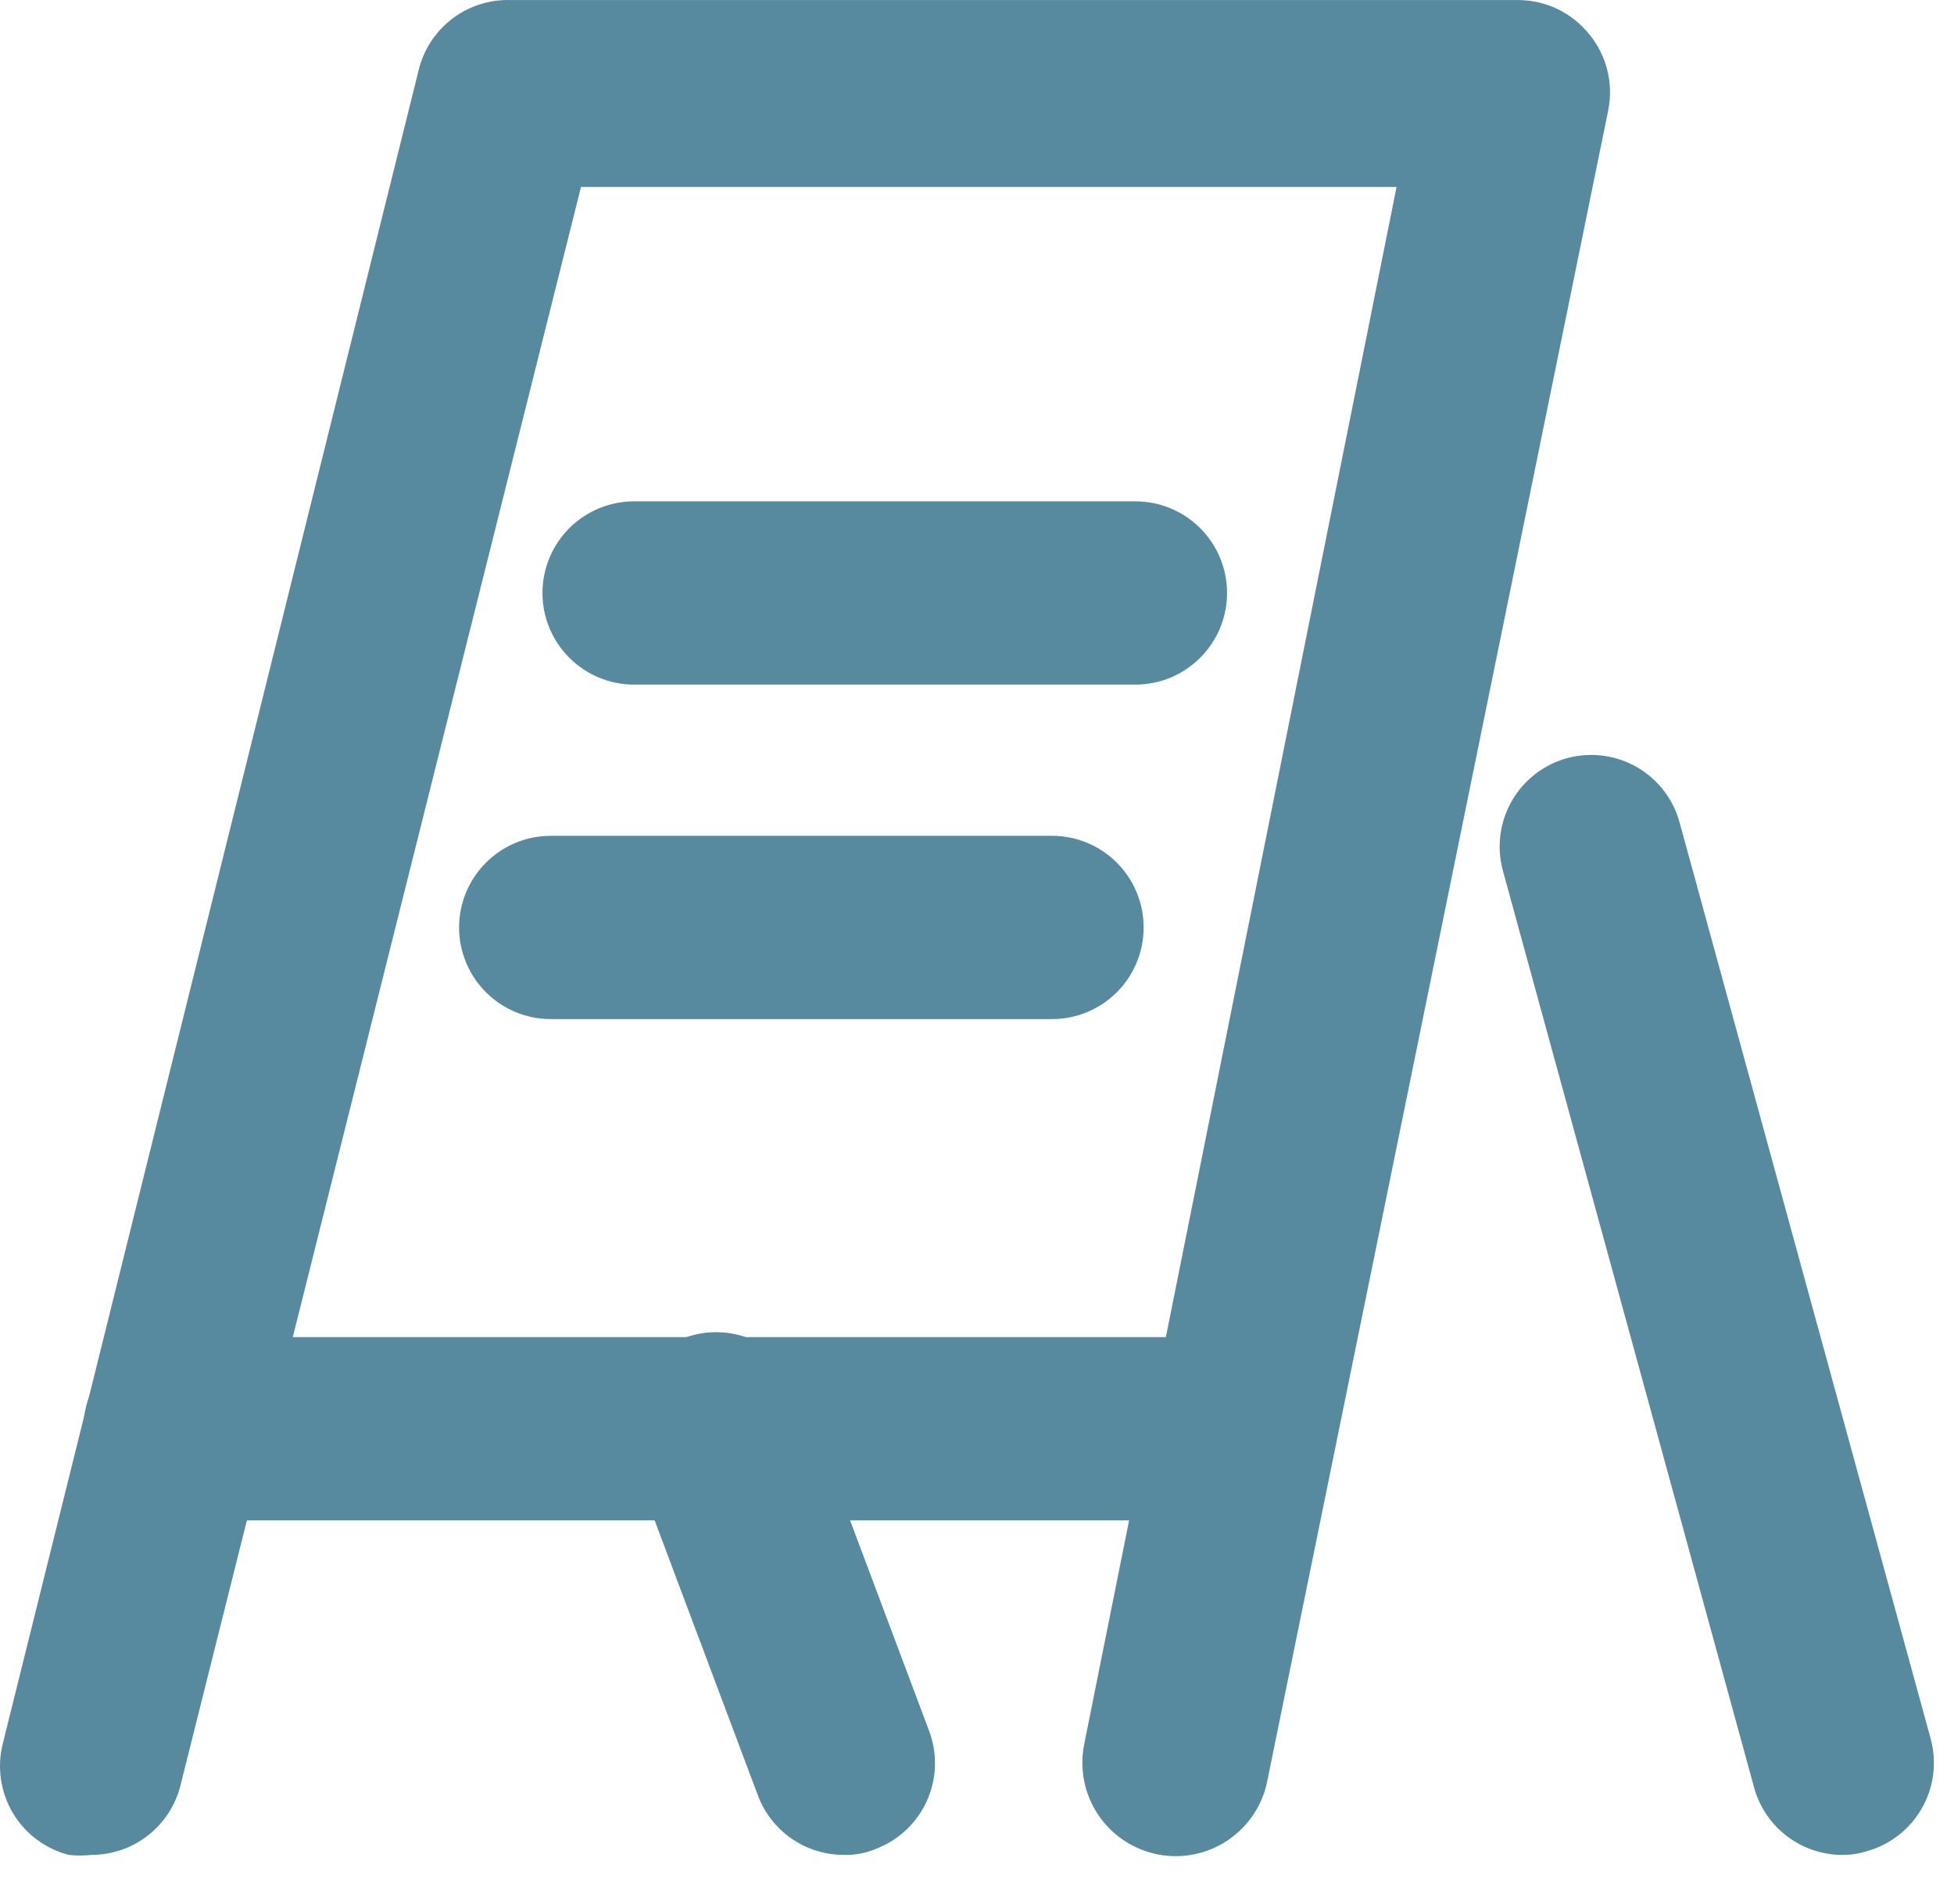 <svg width="39" height="38" viewBox="0 0 39 38" fill="none" xmlns="http://www.w3.org/2000/svg">
<path d="M1.828 37.021C1.677 37.039 1.523 37.039 1.371 37.021C0.904 36.9 0.504 36.6 0.257 36.186C0.011 35.771 -0.062 35.276 0.054 34.808L8.358 1.391C8.458 0.985 8.695 0.626 9.027 0.373C9.36 0.12 9.77 -0.011 10.187 0.001H30.307C30.577 0.003 30.844 0.064 31.087 0.181C31.331 0.298 31.545 0.468 31.715 0.678C31.888 0.886 32.012 1.131 32.078 1.393C32.145 1.656 32.152 1.93 32.1 2.196L25.295 35.54C25.201 36.025 24.917 36.452 24.508 36.728C24.098 37.005 23.595 37.107 23.11 37.012C22.625 36.917 22.197 36.634 21.921 36.224C21.645 35.814 21.543 35.311 21.637 34.826L27.874 3.732H11.596L3.603 35.631C3.505 36.028 3.277 36.38 2.955 36.632C2.634 36.884 2.237 37.021 1.828 37.021Z" fill="#57899F"/>
<path d="M3.493 30.345C3.008 30.345 2.543 30.152 2.2 29.809C1.857 29.466 1.664 29.001 1.664 28.516C1.664 28.031 1.857 27.566 2.2 27.223C2.543 26.88 3.008 26.687 3.493 26.687H24.856C25.341 26.687 25.807 26.88 26.15 27.223C26.493 27.566 26.686 28.031 26.686 28.516C26.686 29.001 26.493 29.466 26.15 29.809C25.807 30.152 25.341 30.345 24.856 30.345H3.493Z" fill="#57899F"/>
<path d="M36.837 37.021C36.424 37.035 36.019 36.909 35.686 36.663C35.354 36.418 35.115 36.067 35.008 35.668L29.996 17.377C29.933 17.144 29.916 16.901 29.947 16.661C29.978 16.422 30.056 16.191 30.177 15.982C30.298 15.772 30.459 15.589 30.65 15.443C30.842 15.296 31.061 15.189 31.295 15.127C31.763 15.005 32.261 15.072 32.679 15.316C33.097 15.559 33.402 15.958 33.526 16.426L38.538 34.717C38.661 35.182 38.596 35.678 38.356 36.095C38.117 36.513 37.722 36.82 37.258 36.948C37.121 36.992 36.98 37.017 36.837 37.021Z" fill="#57899F"/>
<path d="M16.827 37.021C16.456 37.019 16.095 36.904 15.791 36.691C15.488 36.479 15.255 36.179 15.126 35.832L12.62 29.156C12.519 28.928 12.466 28.682 12.464 28.433C12.462 28.184 12.511 27.938 12.608 27.708C12.704 27.479 12.847 27.271 13.027 27.099C13.206 26.926 13.419 26.792 13.652 26.705C13.885 26.618 14.134 26.579 14.383 26.591C14.631 26.603 14.875 26.666 15.099 26.776C15.322 26.885 15.521 27.039 15.683 27.229C15.845 27.418 15.966 27.638 16.04 27.876L18.546 34.552C18.714 35.001 18.698 35.498 18.503 35.936C18.308 36.373 17.949 36.717 17.504 36.893C17.291 36.986 17.059 37.03 16.827 37.021Z" fill="#57899F"/>
<path d="M22.662 13.664H12.656C12.171 13.664 11.706 13.471 11.363 13.128C11.02 12.785 10.827 12.32 10.827 11.835C10.827 11.35 11.02 10.885 11.363 10.542C11.706 10.199 12.171 10.006 12.656 10.006H22.662C23.147 10.006 23.612 10.199 23.955 10.542C24.298 10.885 24.491 11.35 24.491 11.835C24.491 12.32 24.298 12.785 23.955 13.128C23.612 13.471 23.147 13.664 22.662 13.664Z" fill="#57899F"/>
<path d="M20.997 20.34H10.992C10.507 20.34 10.042 20.147 9.699 19.804C9.356 19.461 9.163 18.996 9.163 18.511C9.163 18.026 9.356 17.561 9.699 17.218C10.042 16.875 10.507 16.682 10.992 16.682H20.997C21.482 16.682 21.948 16.875 22.291 17.218C22.634 17.561 22.826 18.026 22.826 18.511C22.826 18.996 22.634 19.461 22.291 19.804C21.948 20.147 21.482 20.34 20.997 20.34Z" fill="#57899F"/>
</svg>
